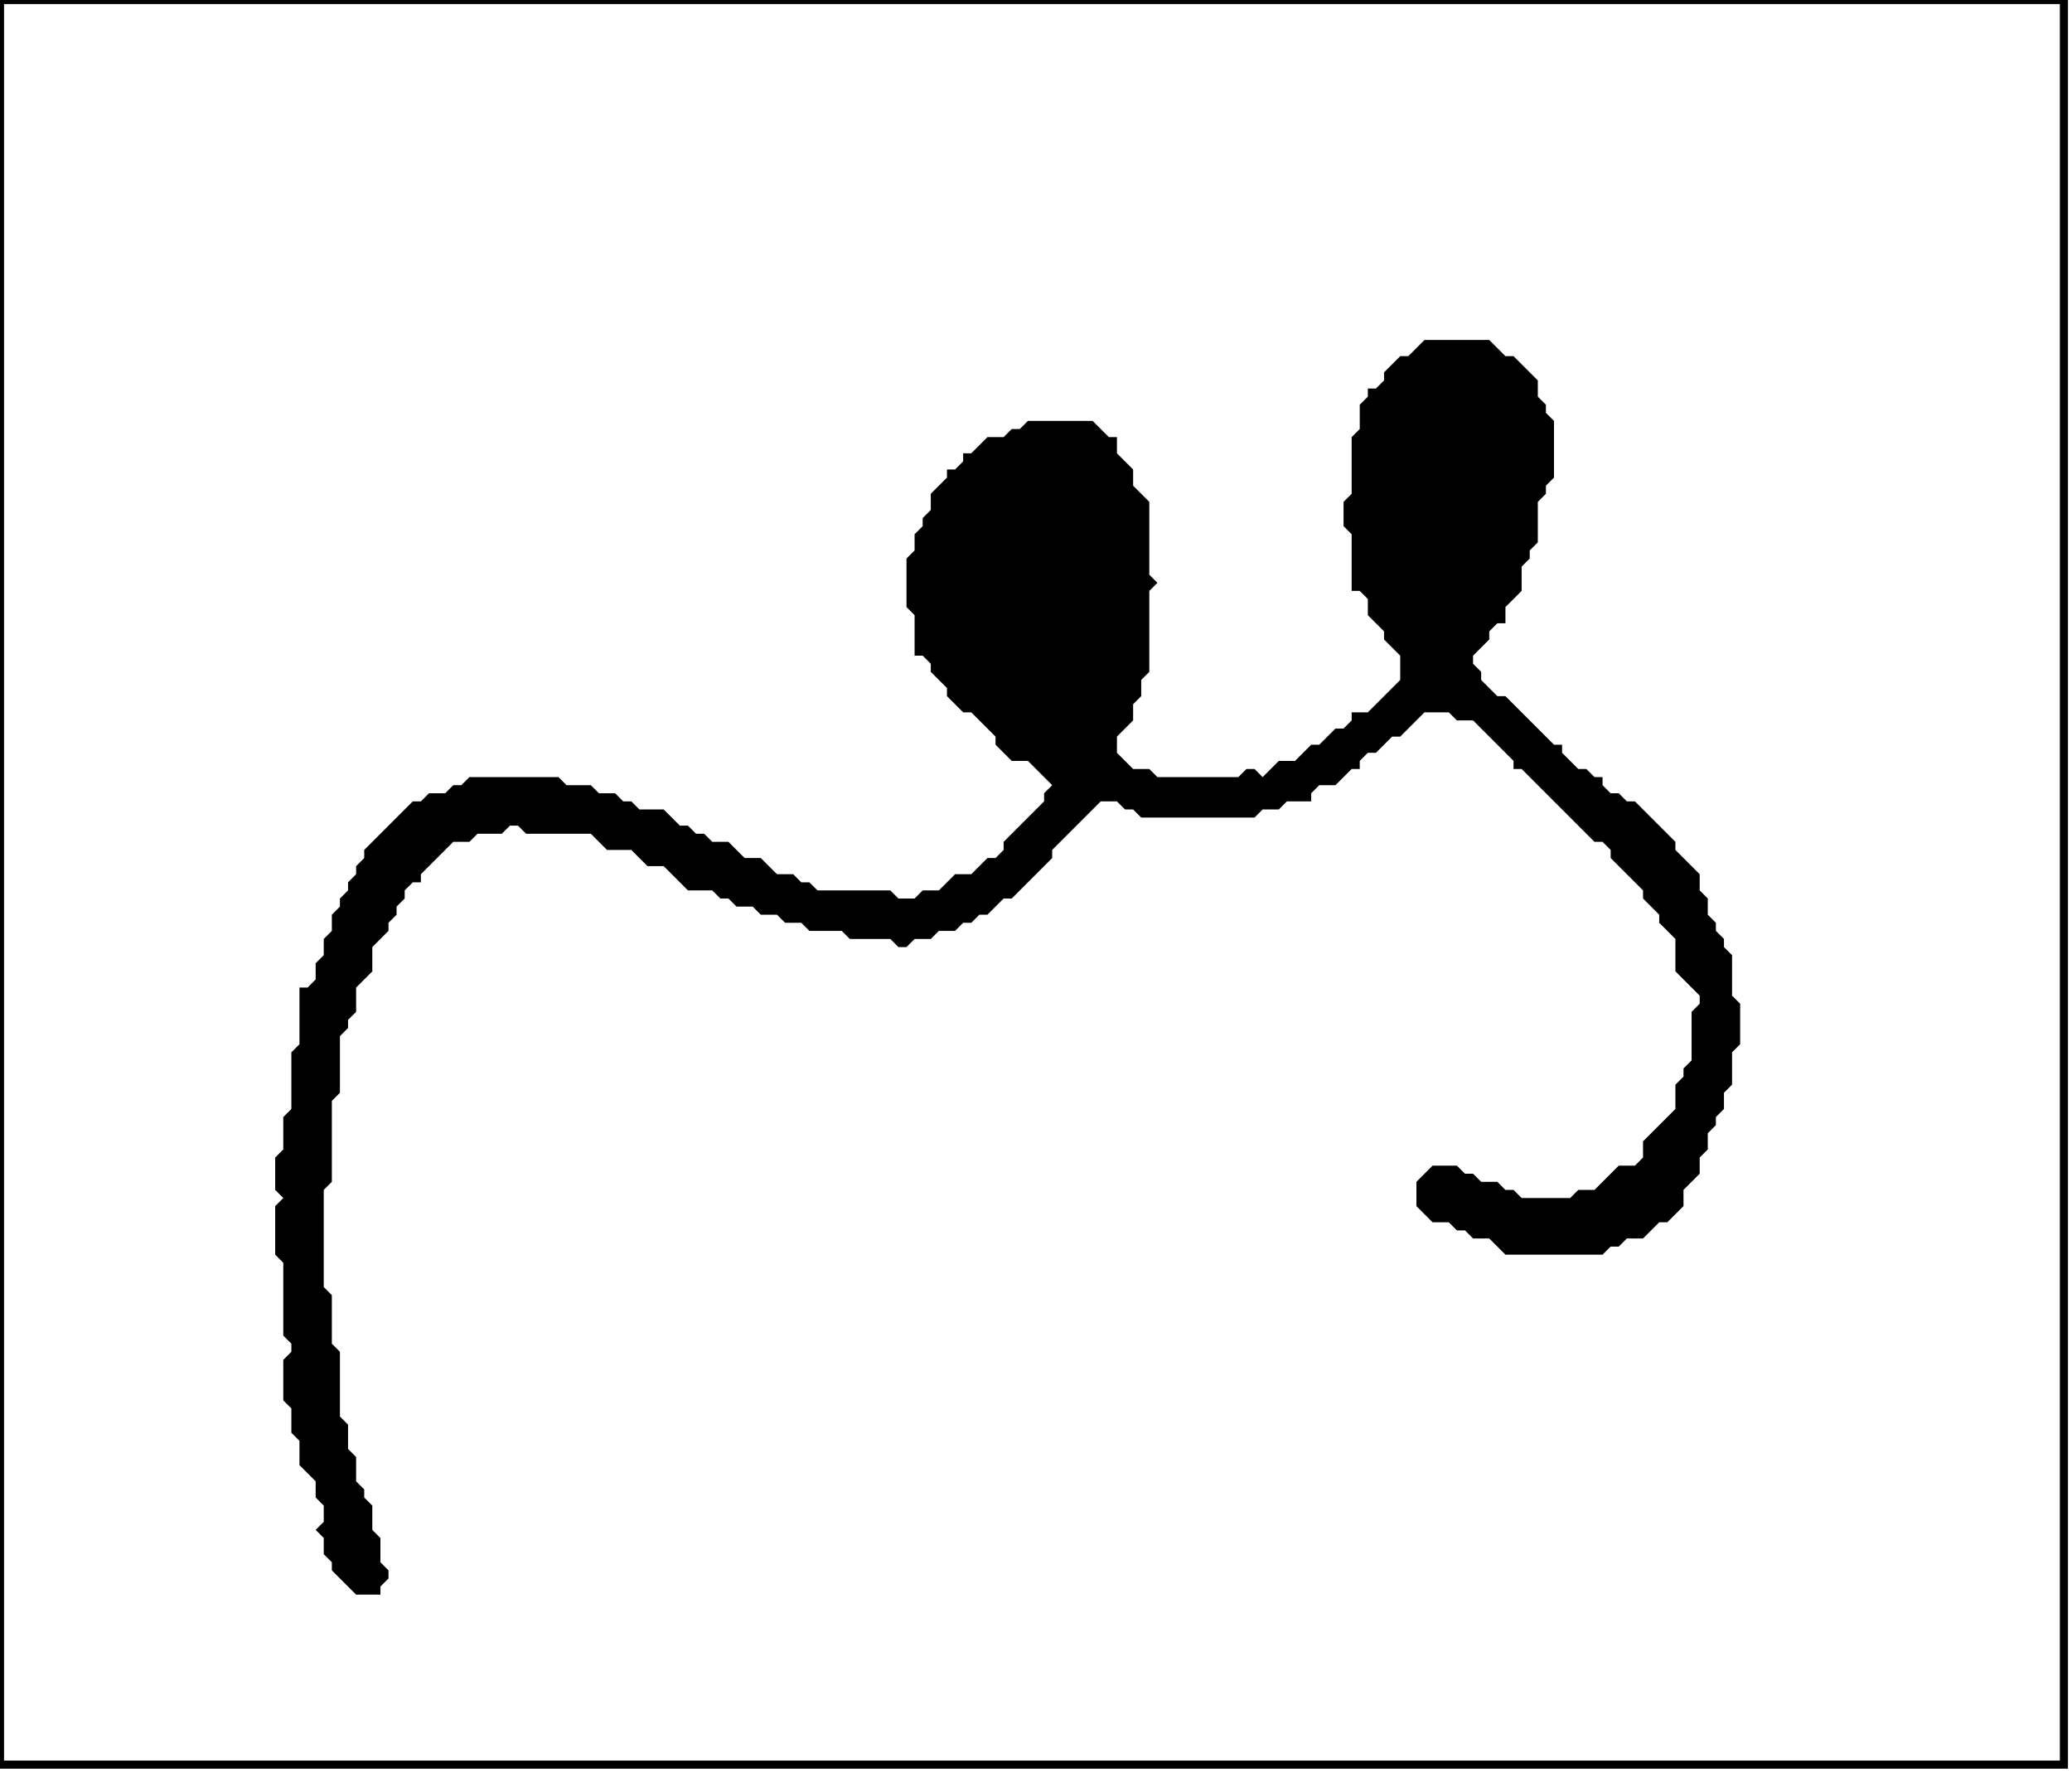 <?xml version='1.0' encoding='utf-8'?>
<svg width="256" height="219" xmlns="http://www.w3.org/2000/svg" viewBox="0 0 256 219"><rect width="256" height="219" fill="white" /><path d="M 176,42 L 174,44 L 173,44 L 171,46 L 171,47 L 170,48 L 169,48 L 169,49 L 168,50 L 168,53 L 167,54 L 167,61 L 166,62 L 166,65 L 167,66 L 167,73 L 168,73 L 169,74 L 169,76 L 171,78 L 171,79 L 173,81 L 173,84 L 169,88 L 167,88 L 167,89 L 166,90 L 165,90 L 163,92 L 162,92 L 160,94 L 158,94 L 156,96 L 155,95 L 154,95 L 153,96 L 143,96 L 142,95 L 140,95 L 138,93 L 138,91 L 140,89 L 140,87 L 141,86 L 141,84 L 142,83 L 142,73 L 143,72 L 142,71 L 142,62 L 140,60 L 140,58 L 138,56 L 138,54 L 137,54 L 135,52 L 127,52 L 126,53 L 125,53 L 124,54 L 122,54 L 120,56 L 119,56 L 119,57 L 118,58 L 117,58 L 117,59 L 115,61 L 115,63 L 114,64 L 114,65 L 113,66 L 113,68 L 112,69 L 112,75 L 113,76 L 113,81 L 114,81 L 115,82 L 115,83 L 117,85 L 117,86 L 119,88 L 120,88 L 123,91 L 123,92 L 125,94 L 127,94 L 130,97 L 129,98 L 129,99 L 124,104 L 124,105 L 123,106 L 122,106 L 120,108 L 118,108 L 116,110 L 114,110 L 113,111 L 111,111 L 110,110 L 101,110 L 100,109 L 99,109 L 98,108 L 96,108 L 94,106 L 92,106 L 90,104 L 88,104 L 87,103 L 86,103 L 85,102 L 84,102 L 82,100 L 79,100 L 78,99 L 77,99 L 76,98 L 74,98 L 73,97 L 70,97 L 69,96 L 58,96 L 57,97 L 56,97 L 55,98 L 53,98 L 52,99 L 51,99 L 45,105 L 45,106 L 44,107 L 44,108 L 43,109 L 43,110 L 42,111 L 42,112 L 41,113 L 41,115 L 40,116 L 40,118 L 39,119 L 39,121 L 38,122 L 37,122 L 37,129 L 36,130 L 36,137 L 35,138 L 35,142 L 34,143 L 34,147 L 35,148 L 34,149 L 34,155 L 35,156 L 35,165 L 36,166 L 36,167 L 35,168 L 35,173 L 36,174 L 36,177 L 37,178 L 37,181 L 39,183 L 39,185 L 40,186 L 40,188 L 39,189 L 40,190 L 40,192 L 41,193 L 41,194 L 44,197 L 47,197 L 47,196 L 48,195 L 48,194 L 47,193 L 47,190 L 46,189 L 46,186 L 45,185 L 45,184 L 44,183 L 44,180 L 43,179 L 43,176 L 42,175 L 42,167 L 41,166 L 41,160 L 40,159 L 40,147 L 41,146 L 41,136 L 42,135 L 42,128 L 43,127 L 43,126 L 44,125 L 44,122 L 46,120 L 46,117 L 48,115 L 48,114 L 49,113 L 49,112 L 50,111 L 50,110 L 51,109 L 52,109 L 52,108 L 56,104 L 58,104 L 59,103 L 62,103 L 63,102 L 64,102 L 65,103 L 73,103 L 75,105 L 78,105 L 80,107 L 82,107 L 85,110 L 88,110 L 89,111 L 90,111 L 91,112 L 93,112 L 94,113 L 96,113 L 97,114 L 99,114 L 100,115 L 104,115 L 105,116 L 110,116 L 111,117 L 112,117 L 113,116 L 115,116 L 116,115 L 118,115 L 119,114 L 120,114 L 121,113 L 122,113 L 124,111 L 125,111 L 130,106 L 130,105 L 136,99 L 138,99 L 139,100 L 140,100 L 141,101 L 155,101 L 156,100 L 158,100 L 159,99 L 162,99 L 162,98 L 163,97 L 165,97 L 167,95 L 168,95 L 168,94 L 169,93 L 170,93 L 172,91 L 173,91 L 176,88 L 179,88 L 180,89 L 182,89 L 187,94 L 187,95 L 188,95 L 197,104 L 198,104 L 199,105 L 199,106 L 203,110 L 203,111 L 205,113 L 205,114 L 207,116 L 207,120 L 210,123 L 210,124 L 209,125 L 209,131 L 208,132 L 208,133 L 207,134 L 207,137 L 203,141 L 203,143 L 202,144 L 200,144 L 197,147 L 195,147 L 194,148 L 188,148 L 187,147 L 186,147 L 185,146 L 183,146 L 182,145 L 181,145 L 180,144 L 177,144 L 175,146 L 175,149 L 177,151 L 179,151 L 180,152 L 181,152 L 182,153 L 184,153 L 186,155 L 198,155 L 199,154 L 200,154 L 201,153 L 203,153 L 205,151 L 206,151 L 208,149 L 208,147 L 210,145 L 210,143 L 211,142 L 211,140 L 212,139 L 212,138 L 213,137 L 213,135 L 214,134 L 214,130 L 215,129 L 215,124 L 214,123 L 214,118 L 213,117 L 213,116 L 212,115 L 212,114 L 211,113 L 211,111 L 210,110 L 210,108 L 207,105 L 207,104 L 202,99 L 201,99 L 200,98 L 199,98 L 198,97 L 198,96 L 197,96 L 196,95 L 195,95 L 193,93 L 193,92 L 192,92 L 186,86 L 185,86 L 183,84 L 183,83 L 182,82 L 182,81 L 184,79 L 184,78 L 185,77 L 186,77 L 186,75 L 188,73 L 188,70 L 189,69 L 189,68 L 190,67 L 190,62 L 191,61 L 191,60 L 192,59 L 192,52 L 191,51 L 191,50 L 190,49 L 190,47 L 187,44 L 186,44 L 184,42 Z" fill="black" /><path d="M 0,0 L 0,218 L 255,218 L 255,0 Z" fill="none" stroke="black" stroke-width="1" /></svg>